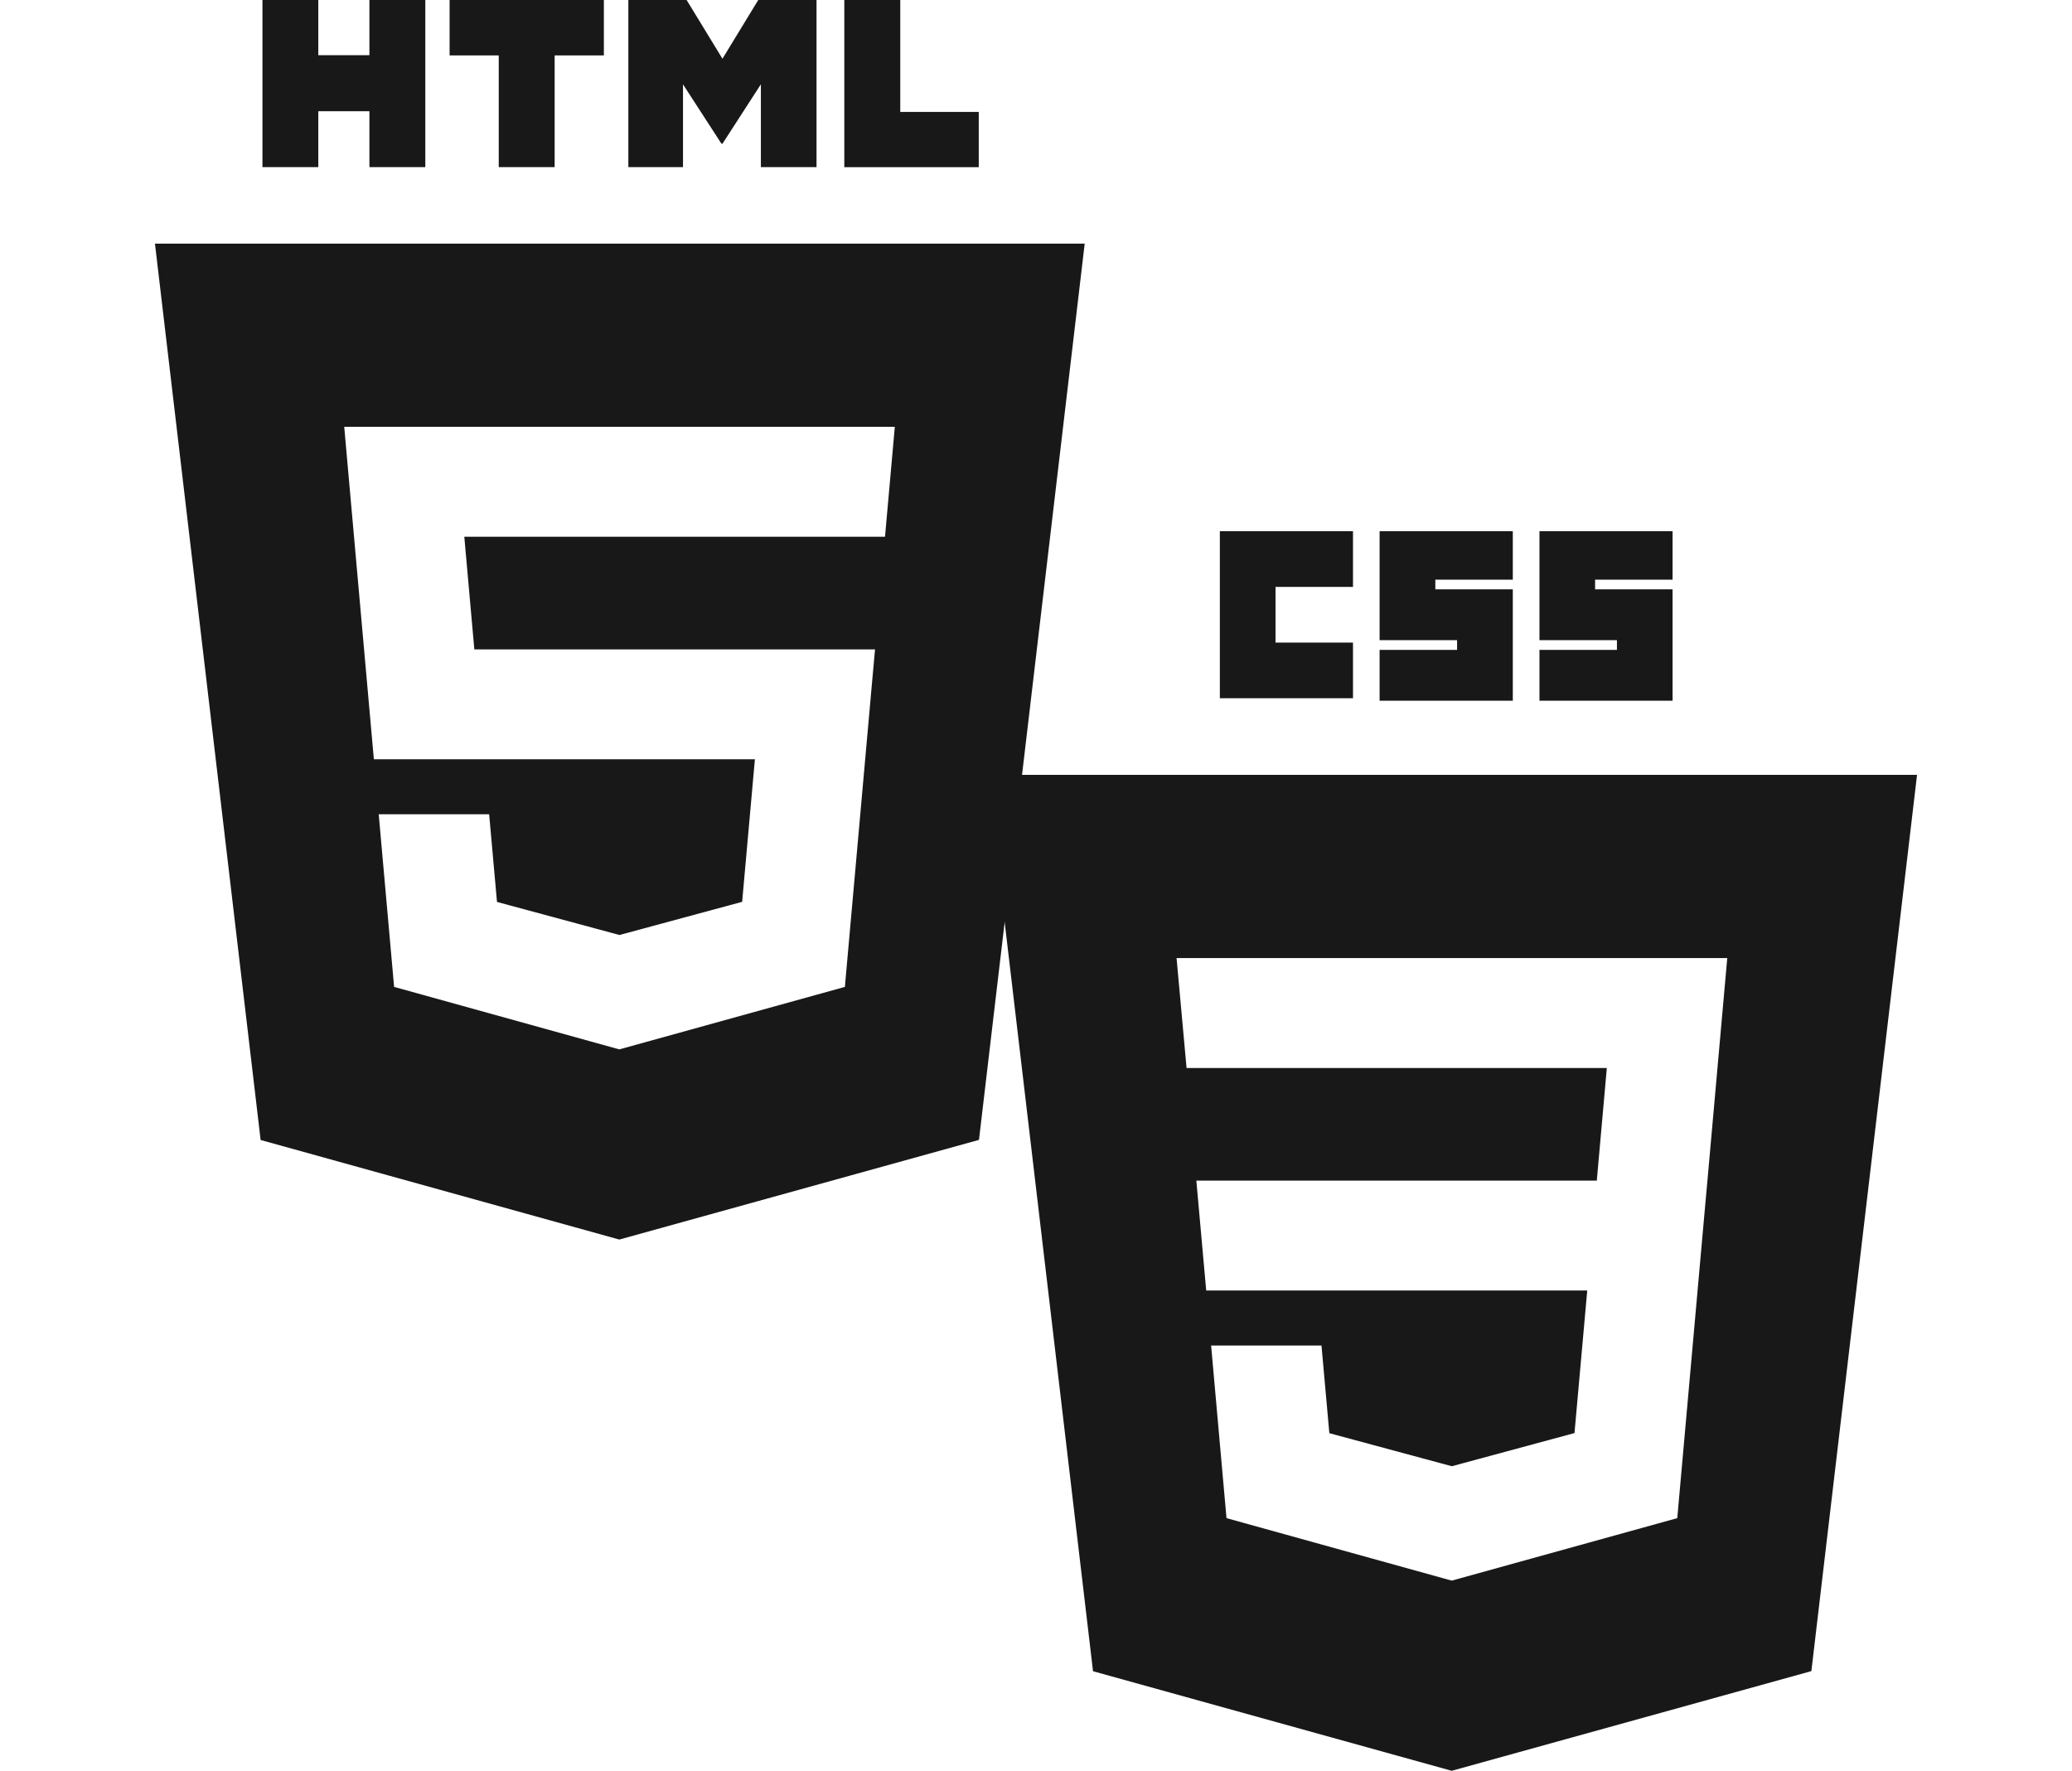 <svg width="117" height="100" viewBox="0 0 117 100" fill="none" xmlns="http://www.w3.org/2000/svg">
<g clip-path="url(#clip0_227_45)">
<path d="M68.881 30H76.4V33.144H72.025V36.288H76.4V39.432H68.881V30ZM77.902 30H85.424V32.736H81.049V33.281H85.424V39.57H77.902V36.7H82.277V36.151H77.902V30ZM86.929 30H94.445V32.736H90.07V33.281H94.445V39.57H86.929V36.7H91.304V36.151H86.929V30Z" fill="#181818"/>
<path fill-rule="evenodd" clip-rule="evenodd" d="M81.974 100L61.72 94.377L55.75 43.758H108.25L102.283 94.371L81.974 100ZM67.554 66.671L68.111 72.878H89.627L88.907 80.928L81.983 82.8H81.977L75.064 80.934L74.621 75.984H68.388L69.257 85.732L81.974 89.261L94.711 85.732L96.263 68.337L96.414 66.671L97.534 54.103H66.437L67.002 60.313H90.733L90.167 66.671H67.554V66.671Z" fill="#181818"/>
</g>
<g clip-path="url(#clip1_227_45)">
<path d="M14.817 0H17.973V3.118H20.86V0H24.016V9.438H20.86V6.28H17.973V9.438H14.82V0H14.817ZM28.163 3.13H25.387V0H34.099V3.13H31.319V9.438H28.163V3.13V3.13ZM35.481 0H38.771L40.795 3.316L42.817 0H46.107V9.438H42.965V4.76L40.795 8.117H40.74L38.567 4.763V9.438H35.481V0V0ZM47.676 0H50.835V6.32H55.268V9.441H47.676V0V0Z" fill="#181818"/>
<path fill-rule="evenodd" clip-rule="evenodd" d="M14.717 64.377L8.75 13.758H61.25L55.28 64.371L34.971 70L14.717 64.377ZM26.784 36.668L26.218 30.31H49.974L50.528 24.103H19.437L21.111 42.878H42.627L41.907 50.928L34.983 52.8H34.977L28.064 50.934L27.621 45.984H21.385L22.254 55.732L34.971 59.261L47.708 55.732L49.26 38.337L49.411 36.671H26.784V36.668Z" fill="#181818"/>
</g>
<defs>
<clipPath id="clip0_227_45">
<rect width="70" height="70" fill="white" transform="translate(47 30)"/>
</clipPath>
<clipPath id="clip1_227_45">
<rect width="70" height="70" fill="white"/>
</clipPath>
</defs>
</svg>
